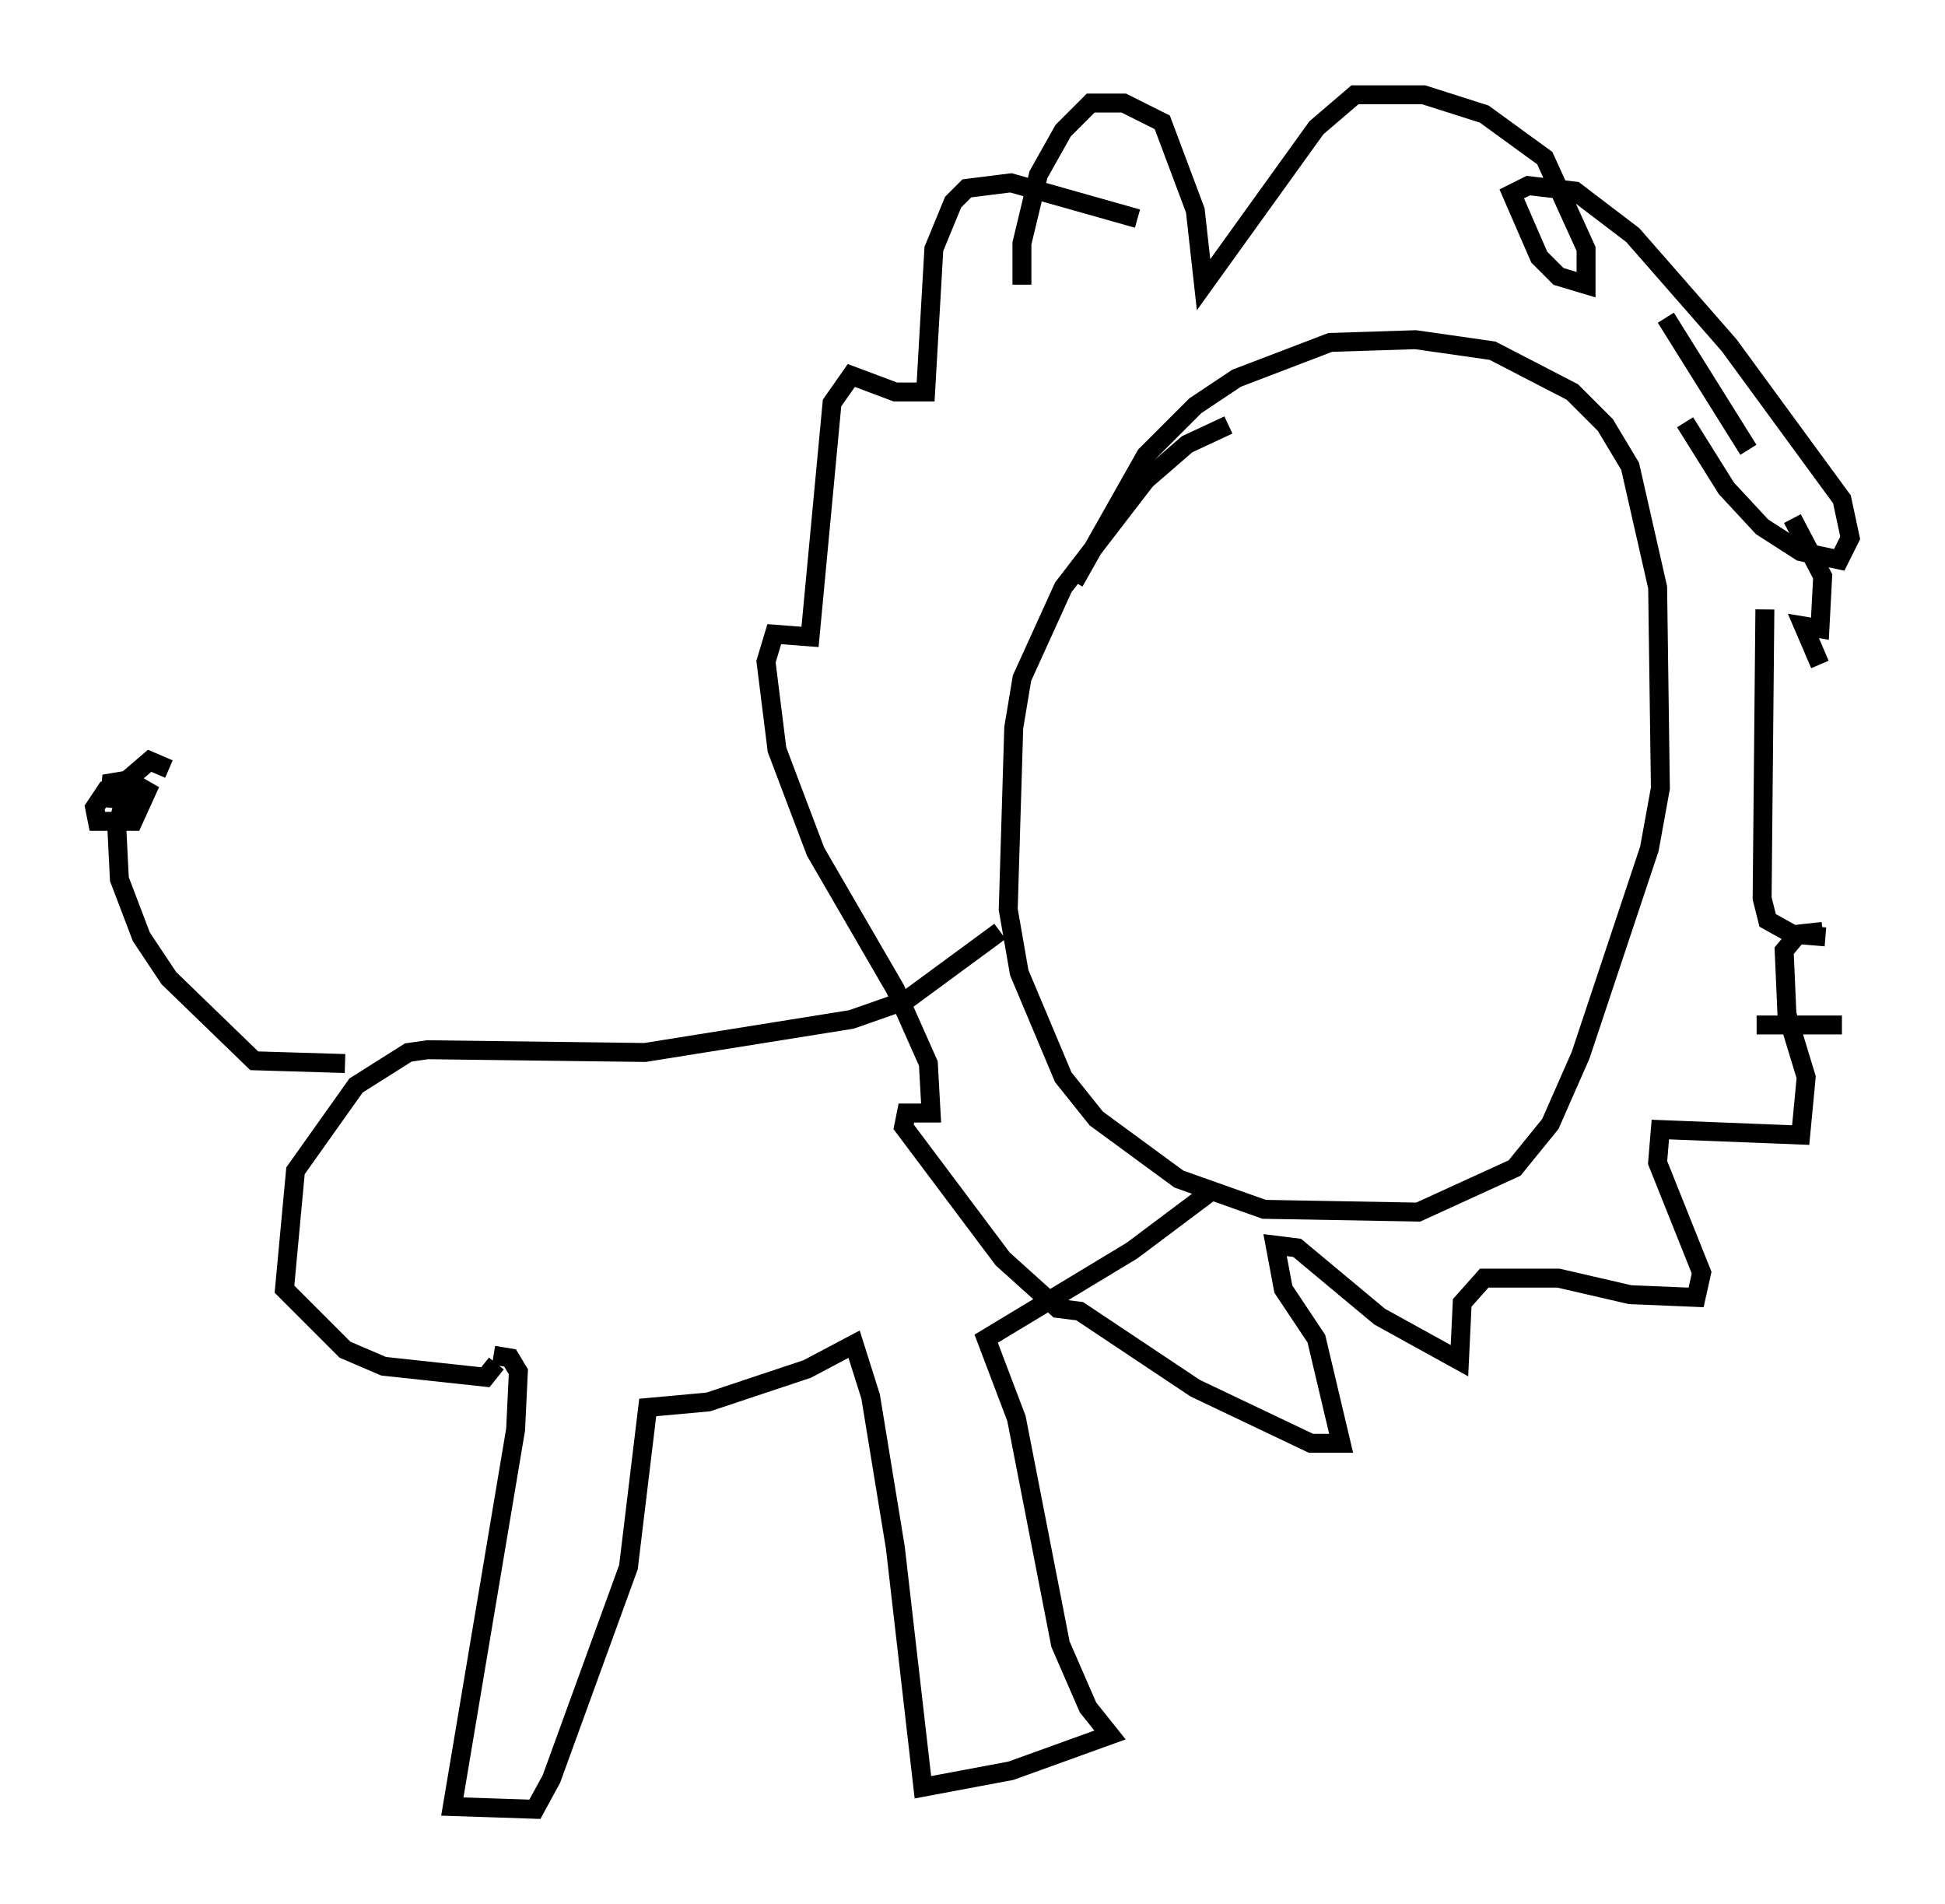 <?xml version="1.0" encoding="utf-8" ?>
<svg baseProfile="full" height="100.491" version="1.1" width="102.67" xmlns="http://www.w3.org/2000/svg" xmlns:ev="http://www.w3.org/2001/xml-events" xmlns:xlink="http://www.w3.org/1999/xlink"><defs /><rect fill="white" height="100.491" width="102.67" x="0" y="0" /><path d="M68.91, 22.285 m-4.067, 0.145 l-2.179, 1.017 -2.179, 1.888 l-4.358, 5.665 -2.179, 4.793 l-0.436, 2.615 -0.291, 9.587 l0.581, 3.341 2.324, 5.52 l1.743, 2.179 4.358, 3.196 l4.503, 1.598 8.134, 0.145 l5.084, -2.324 1.888, -2.324 l1.598, -3.631 3.631, -10.894 l0.581, -3.196 -0.145, -10.603 l-1.453, -6.391 -1.307, -2.179 l-1.743, -1.743 -4.212, -2.179 l-4.067, -0.581 -4.503, 0.145 l-4.939, 1.888 -2.179, 1.453 l-2.615, 2.615 -3.777, 6.682 m-3.922, 18.447 l-4.939, 3.631 -2.905, 1.017 l-10.894, 1.743 -11.475, -0.145 l-1.017, 0.145 -2.76, 1.743 l-3.196, 4.503 -0.581, 6.246 l3.196, 3.196 2.034, 0.872 l5.374, 0.581 0.581, -0.726 m-7.989, -15.832 l-4.793, -0.145 -4.503, -4.358 l-1.453, -2.179 -1.162, -3.05 l-0.145, -2.905 m2.76, -2.905 l-1.017, -0.436 -1.017, 0.872 l-0.581, 2.179 0.726, 0.0 l0.291, -0.872 -0.726, -0.581 l-1.017, 0.0 -0.581, 0.872 l0.145, 0.726 1.888, 0.0 l0.726, -1.598 -1.017, -0.581 l-0.872, 0.145 -0.145, 1.307 m20.335, 28.905 l0.872, 0.145 0.436, 0.726 l-0.145, 3.05 -3.341, 19.899 l4.358, 0.145 0.872, -1.598 l4.067, -11.184 1.017, -8.425 l3.196, -0.291 5.229, -1.743 l2.469, -1.307 0.872, 2.76 l1.307, 7.989 1.453, 12.637 l4.648, -0.872 5.229, -1.888 l-1.162, -1.453 -1.453, -3.341 l-2.324, -11.911 -1.598, -4.212 l7.698, -4.648 4.067, -3.05 m-3.777, -51.419 l-6.682, -1.888 -2.324, 0.291 l-0.726, 0.726 -1.017, 2.469 l-0.436, 7.553 -1.598, 0.0 l-2.324, -0.872 -1.017, 1.453 l-1.162, 12.346 -1.888, -0.145 l-0.436, 1.453 0.581, 4.648 l2.034, 5.374 4.212, 7.263 l1.743, 3.922 0.145, 2.615 l-1.307, 0.0 -0.145, 0.726 l5.229, 6.972 2.905, 2.615 l1.162, 0.145 6.101, 4.067 l6.101, 2.905 1.598, 0.0 l-1.307, -5.52 -1.743, -2.615 l-0.436, -2.324 1.162, 0.145 l4.358, 3.631 4.212, 2.324 l0.145, -3.05 1.162, -1.307 l3.922, 0.0 3.777, 0.872 l3.486, 0.145 0.291, -1.307 l-2.324, -5.81 0.145, -1.743 l7.408, 0.291 0.291, -3.05 l-1.017, -3.341 -0.145, -3.341 l0.726, -0.872 1.307, -0.145 m-3.922, -25.419 l-4.358, -6.972 m4.793, 37.33 l4.503, 0.0 m-1.162, -19.028 l-0.872, -2.034 0.872, 0.145 l0.145, -2.76 -1.598, -3.05 m-5.665, -5.084 l2.179, 3.486 1.888, 2.034 l2.034, 1.307 2.034, 0.436 l0.581, -1.162 -0.436, -2.034 l-5.955, -8.134 -5.084, -5.81 l-3.05, -2.324 -2.469, -0.291 l-0.872, 0.436 1.453, 3.341 l1.017, 1.017 1.453, 0.436 l0.0, -1.888 -2.179, -4.793 l-3.196, -2.324 -3.196, -1.017 l-3.631, 0.0 -2.034, 1.743 l-5.955, 8.279 -0.436, -3.922 l-1.743, -4.648 -2.034, -1.017 l-1.743, 0.0 -1.453, 1.453 l-1.307, 2.324 -0.872, 3.631 l0.0, 2.179 m39.218, 17.14 l-0.145, 15.251 0.291, 1.162 l1.307, 0.726 1.743, 0.145 " fill="none" stroke="black" stroke-width="1" /></svg>